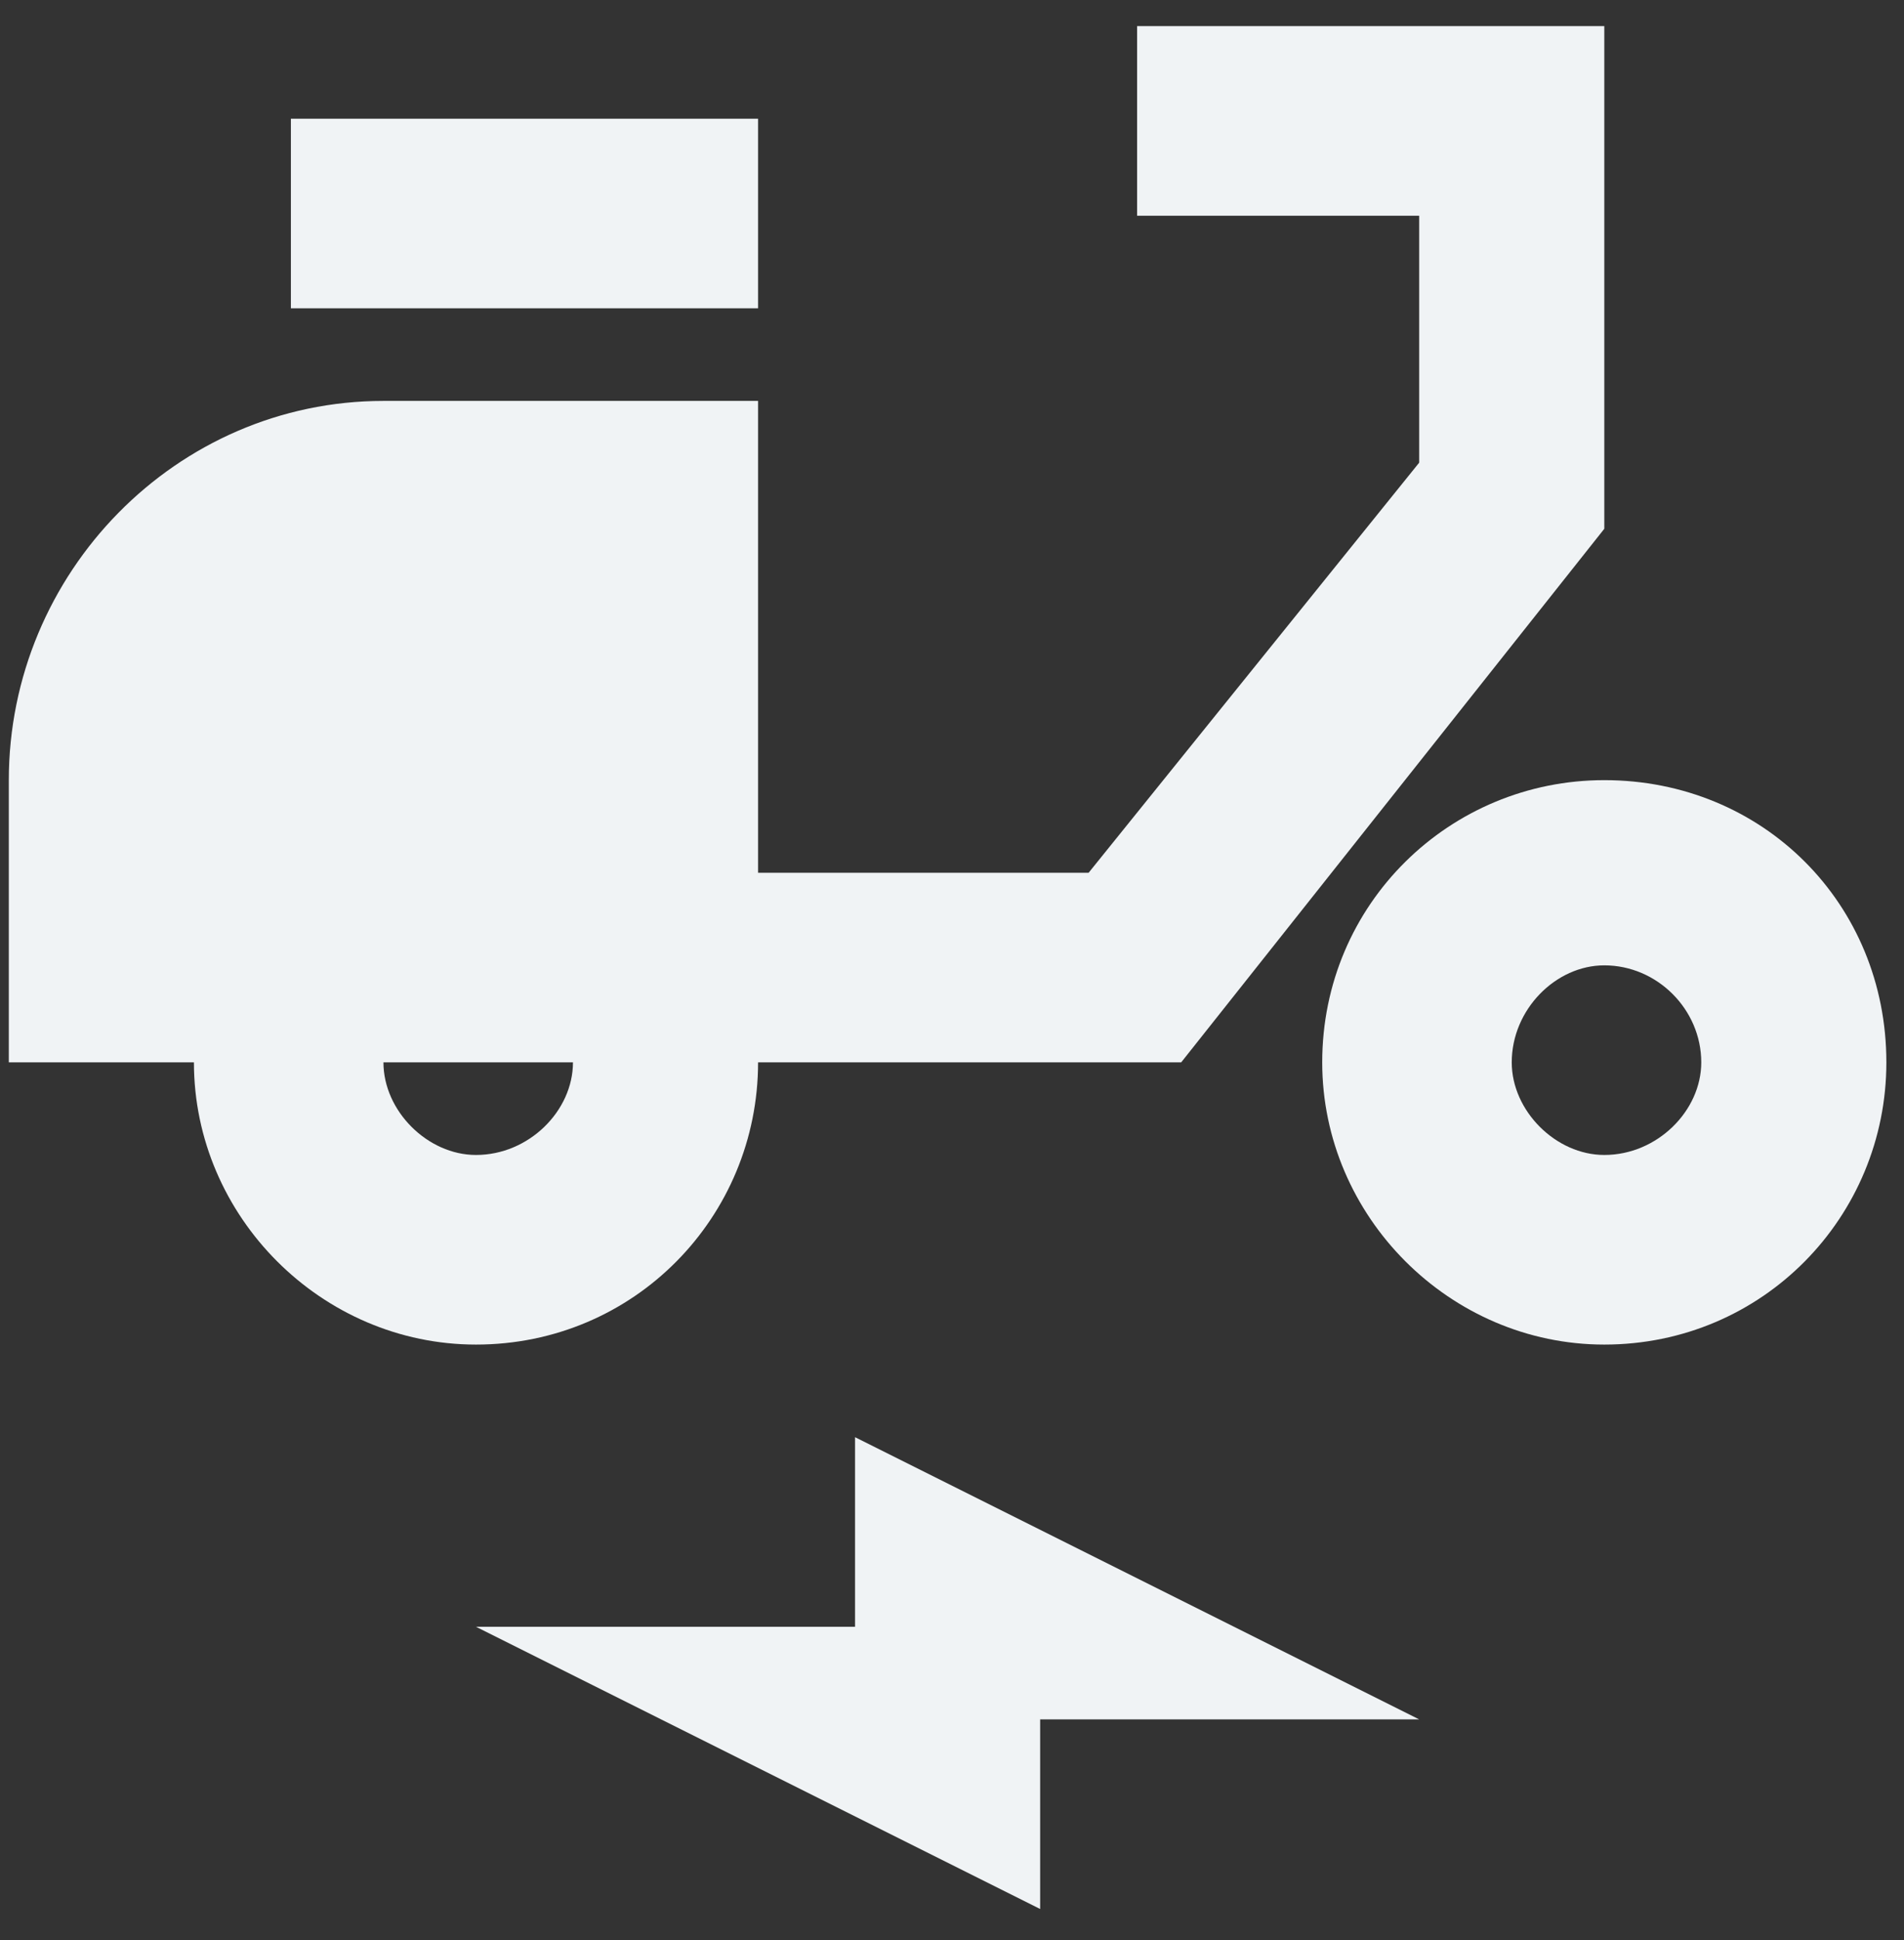 <svg width="54" height="55" viewBox="0 0 54 55" fill="none" xmlns="http://www.w3.org/2000/svg">
<rect x="0" y="0" width="54" height="55" fill="#333333" stroke="none"/>
<path id="Vector" d="M45.5 14.99V0.74H32.25V6.115H40.25V13.115L30.875 24.74H21.5V11.365H10.875C5 11.365 0.25 16.24 0.25 22.115V30.115H5.5C5.5 34.49 9.125 38.115 13.5 38.115C18 38.115 21.5 34.49 21.5 30.115H33.5L45.5 14.99ZM13.5 32.74C12.125 32.74 10.875 31.49 10.875 30.115H16.25C16.25 31.49 15 32.74 13.5 32.74ZM8.25 3.365H21.5V8.74H8.25V3.365ZM45.5 22.115C41.125 22.115 37.5 25.615 37.5 30.115C37.5 34.49 41.125 38.115 45.5 38.115C50 38.115 53.5 34.49 53.5 30.115C53.5 25.615 50 22.115 45.5 22.115ZM45.5 32.74C44.125 32.74 42.875 31.49 42.875 30.115C42.875 28.615 44.125 27.365 45.5 27.365C47 27.365 48.25 28.615 48.25 30.115C48.25 31.49 47 32.74 45.5 32.74ZM13.5 46.115H24.25V40.74L40.25 48.74H29.5V54.115L13.5 46.115Z" fill="#F0F3F5"/>
</svg>
